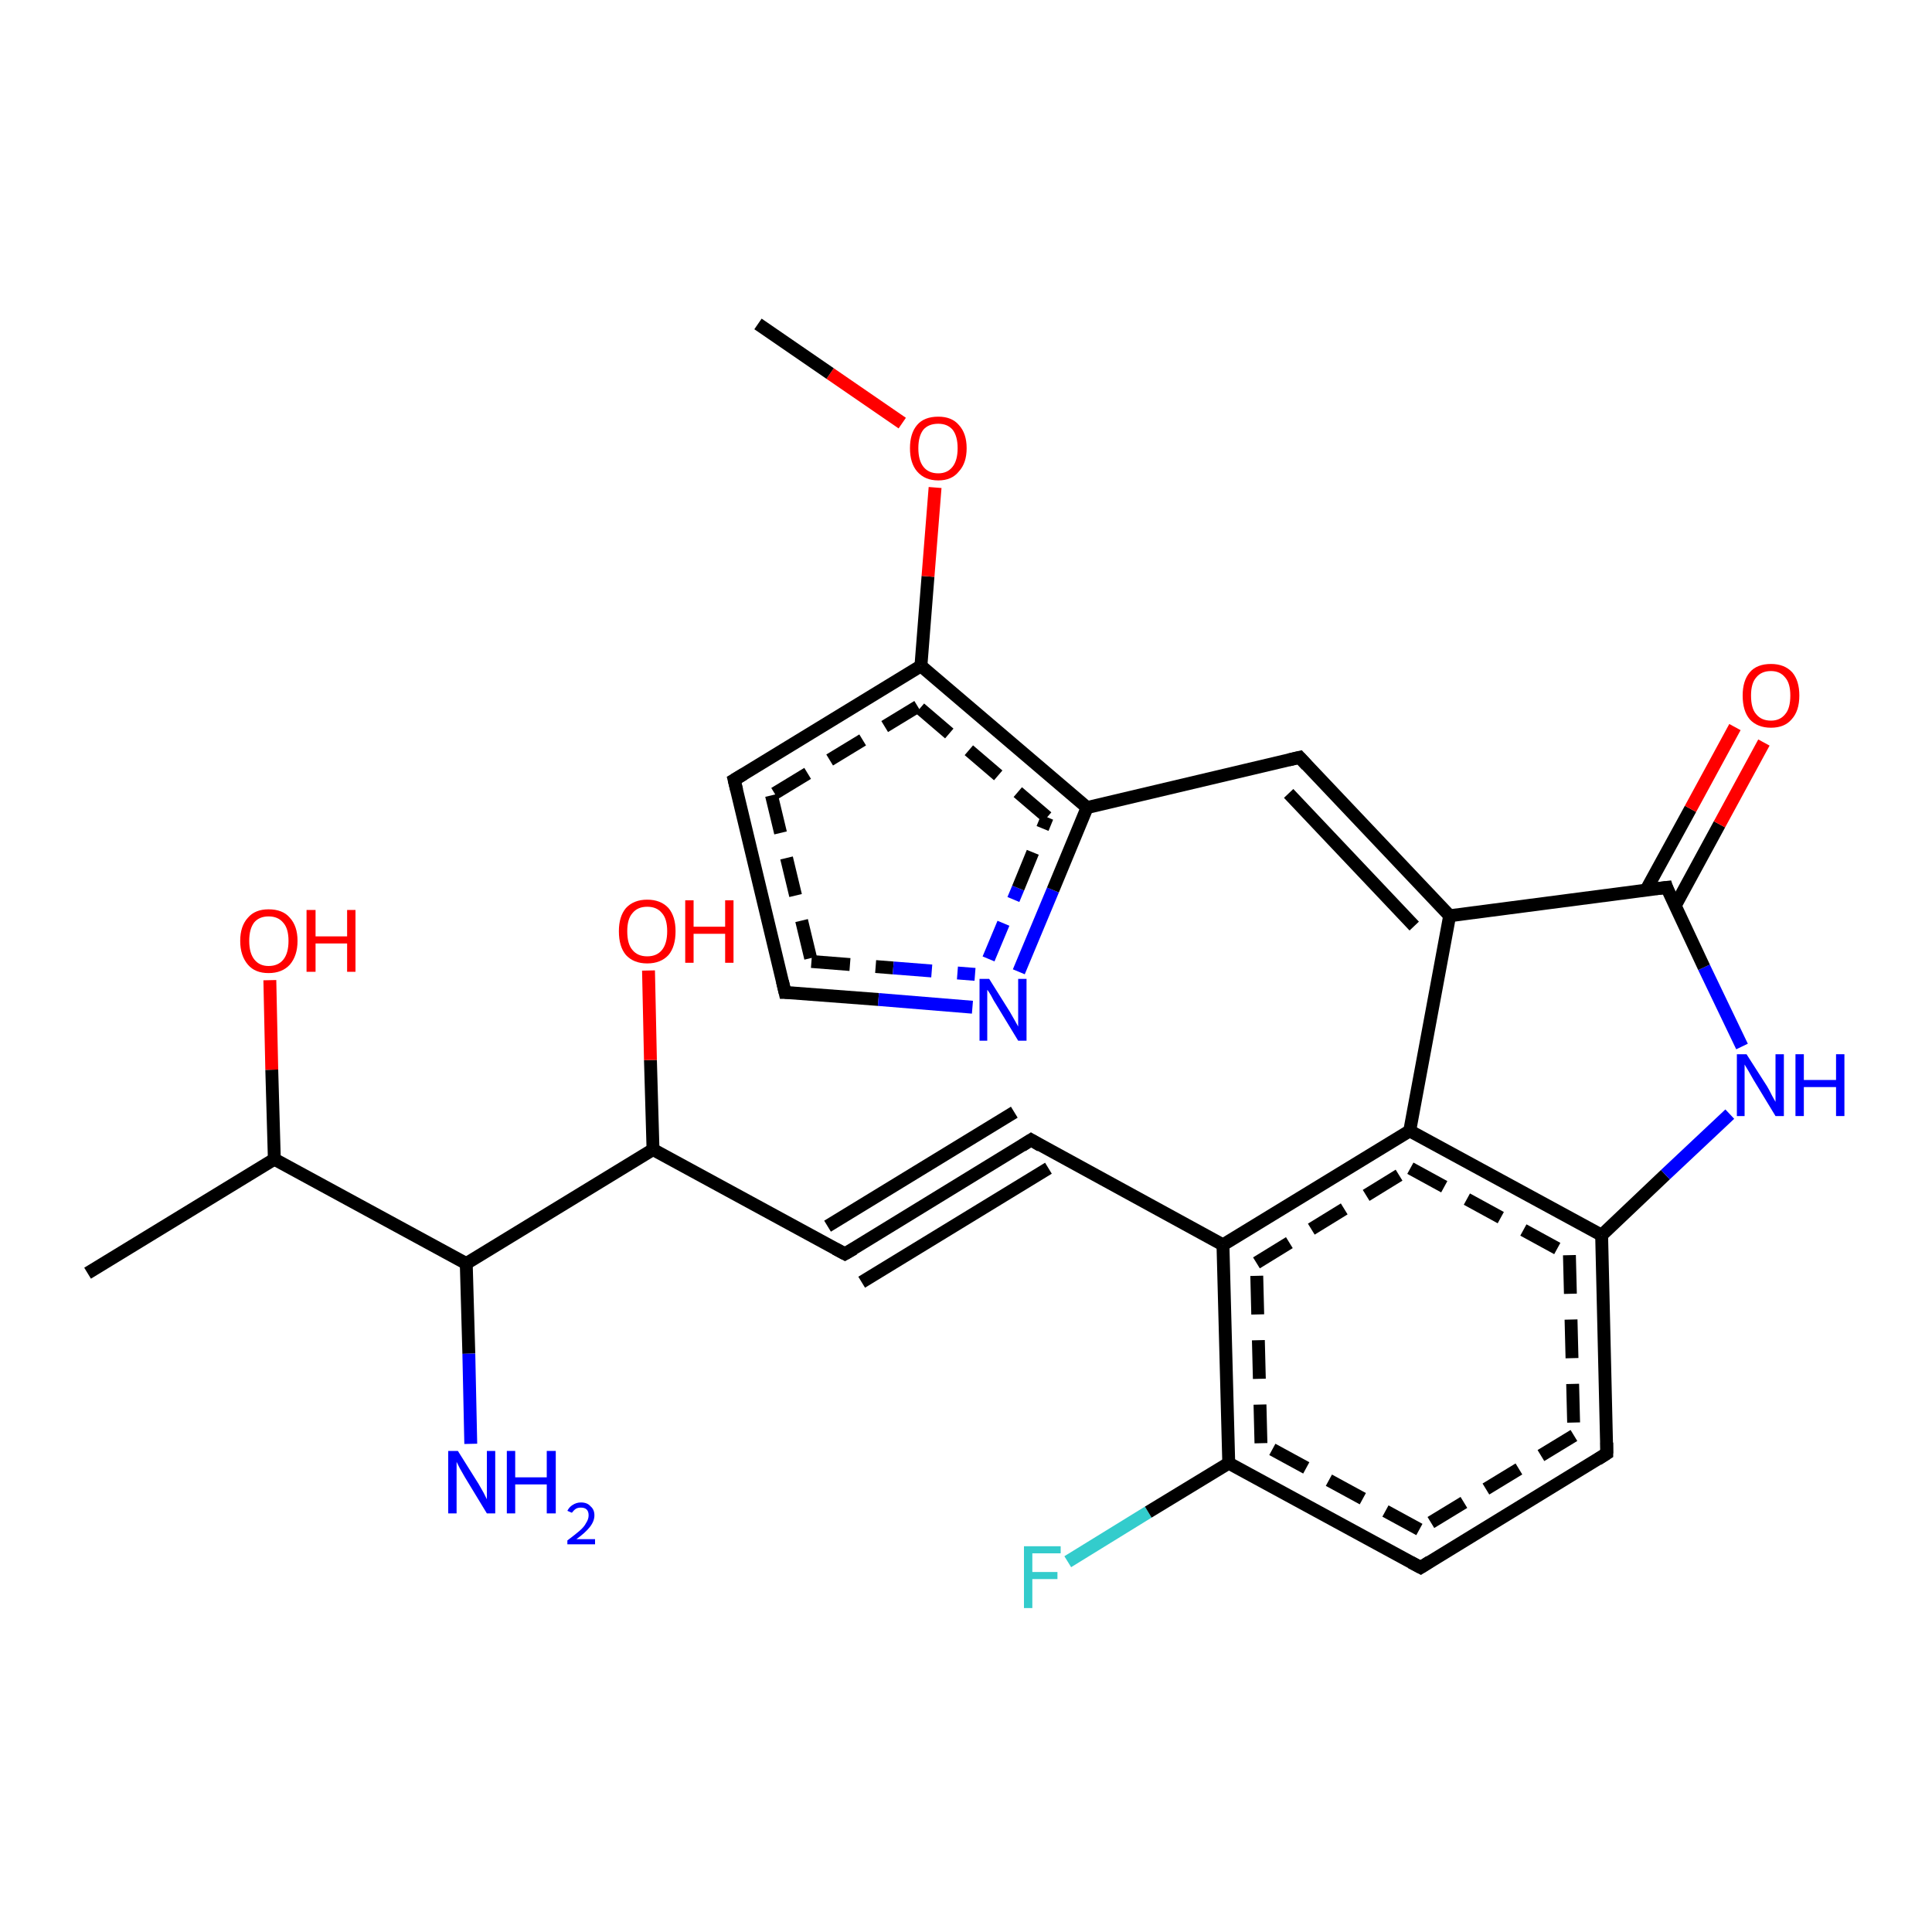 <?xml version='1.0' encoding='iso-8859-1'?>
<svg version='1.1' baseProfile='full'
              xmlns='http://www.w3.org/2000/svg'
                      xmlns:rdkit='http://www.rdkit.org/xml'
                      xmlns:xlink='http://www.w3.org/1999/xlink'
                  xml:space='preserve'
width='300px' height='300px' viewBox='0 0 300 300'>
<!-- END OF HEADER -->
<rect style='opacity:1.0;fill:#FFFFFF;stroke:none' width='300.0' height='300.0' x='0.0' y='0.0'> </rect>
<path class='bond-0 atom-0 atom-1' d='M 165.8,242.5 L 178.3,234.8' style='fill:none;fill-rule:evenodd;stroke:#33CCCC;stroke-width:2.0px;stroke-linecap:butt;stroke-linejoin:miter;stroke-opacity:1' />
<path class='bond-0 atom-0 atom-1' d='M 178.3,234.8 L 190.8,227.2' style='fill:none;fill-rule:evenodd;stroke:#000000;stroke-width:2.0px;stroke-linecap:butt;stroke-linejoin:miter;stroke-opacity:1' />
<path class='bond-1 atom-1 atom-2' d='M 190.8,227.2 L 189.9,193.3' style='fill:none;fill-rule:evenodd;stroke:#000000;stroke-width:2.0px;stroke-linecap:butt;stroke-linejoin:miter;stroke-opacity:1' />
<path class='bond-1 atom-1 atom-2' d='M 195.8,224.1 L 195.1,196.1' style='fill:none;fill-rule:evenodd;stroke:#000000;stroke-width:2.0px;stroke-linecap:butt;stroke-linejoin:miter;stroke-opacity:1;stroke-dasharray:6,4' />
<path class='bond-2 atom-2 atom-3' d='M 189.9,193.3 L 160.1,177.0' style='fill:none;fill-rule:evenodd;stroke:#000000;stroke-width:2.0px;stroke-linecap:butt;stroke-linejoin:miter;stroke-opacity:1' />
<path class='bond-3 atom-3 atom-4' d='M 160.1,177.0 L 131.2,194.7' style='fill:none;fill-rule:evenodd;stroke:#000000;stroke-width:2.0px;stroke-linecap:butt;stroke-linejoin:miter;stroke-opacity:1' />
<path class='bond-3 atom-3 atom-4' d='M 162.8,181.4 L 133.8,199.1' style='fill:none;fill-rule:evenodd;stroke:#000000;stroke-width:2.0px;stroke-linecap:butt;stroke-linejoin:miter;stroke-opacity:1' />
<path class='bond-3 atom-3 atom-4' d='M 157.5,172.7 L 128.5,190.4' style='fill:none;fill-rule:evenodd;stroke:#000000;stroke-width:2.0px;stroke-linecap:butt;stroke-linejoin:miter;stroke-opacity:1' />
<path class='bond-4 atom-4 atom-5' d='M 131.2,194.7 L 101.4,178.5' style='fill:none;fill-rule:evenodd;stroke:#000000;stroke-width:2.0px;stroke-linecap:butt;stroke-linejoin:miter;stroke-opacity:1' />
<path class='bond-5 atom-5 atom-6' d='M 101.4,178.5 L 101.0,164.6' style='fill:none;fill-rule:evenodd;stroke:#000000;stroke-width:2.0px;stroke-linecap:butt;stroke-linejoin:miter;stroke-opacity:1' />
<path class='bond-5 atom-5 atom-6' d='M 101.0,164.6 L 100.7,150.7' style='fill:none;fill-rule:evenodd;stroke:#FF0000;stroke-width:2.0px;stroke-linecap:butt;stroke-linejoin:miter;stroke-opacity:1' />
<path class='bond-6 atom-5 atom-7' d='M 101.4,178.5 L 72.4,196.2' style='fill:none;fill-rule:evenodd;stroke:#000000;stroke-width:2.0px;stroke-linecap:butt;stroke-linejoin:miter;stroke-opacity:1' />
<path class='bond-7 atom-7 atom-8' d='M 72.4,196.2 L 72.8,210.2' style='fill:none;fill-rule:evenodd;stroke:#000000;stroke-width:2.0px;stroke-linecap:butt;stroke-linejoin:miter;stroke-opacity:1' />
<path class='bond-7 atom-7 atom-8' d='M 72.8,210.2 L 73.1,224.2' style='fill:none;fill-rule:evenodd;stroke:#0000FF;stroke-width:2.0px;stroke-linecap:butt;stroke-linejoin:miter;stroke-opacity:1' />
<path class='bond-8 atom-7 atom-9' d='M 72.4,196.2 L 42.6,180.0' style='fill:none;fill-rule:evenodd;stroke:#000000;stroke-width:2.0px;stroke-linecap:butt;stroke-linejoin:miter;stroke-opacity:1' />
<path class='bond-9 atom-9 atom-10' d='M 42.6,180.0 L 42.2,166.1' style='fill:none;fill-rule:evenodd;stroke:#000000;stroke-width:2.0px;stroke-linecap:butt;stroke-linejoin:miter;stroke-opacity:1' />
<path class='bond-9 atom-9 atom-10' d='M 42.2,166.1 L 41.9,152.2' style='fill:none;fill-rule:evenodd;stroke:#FF0000;stroke-width:2.0px;stroke-linecap:butt;stroke-linejoin:miter;stroke-opacity:1' />
<path class='bond-10 atom-9 atom-11' d='M 42.6,180.0 L 13.6,197.7' style='fill:none;fill-rule:evenodd;stroke:#000000;stroke-width:2.0px;stroke-linecap:butt;stroke-linejoin:miter;stroke-opacity:1' />
<path class='bond-11 atom-2 atom-12' d='M 189.9,193.3 L 218.9,175.6' style='fill:none;fill-rule:evenodd;stroke:#000000;stroke-width:2.0px;stroke-linecap:butt;stroke-linejoin:miter;stroke-opacity:1' />
<path class='bond-11 atom-2 atom-12' d='M 195.1,196.1 L 219.0,181.4' style='fill:none;fill-rule:evenodd;stroke:#000000;stroke-width:2.0px;stroke-linecap:butt;stroke-linejoin:miter;stroke-opacity:1;stroke-dasharray:6,4' />
<path class='bond-12 atom-12 atom-13' d='M 218.9,175.6 L 248.7,191.8' style='fill:none;fill-rule:evenodd;stroke:#000000;stroke-width:2.0px;stroke-linecap:butt;stroke-linejoin:miter;stroke-opacity:1' />
<path class='bond-12 atom-12 atom-13' d='M 219.0,181.4 L 243.7,194.9' style='fill:none;fill-rule:evenodd;stroke:#000000;stroke-width:2.0px;stroke-linecap:butt;stroke-linejoin:miter;stroke-opacity:1;stroke-dasharray:6,4' />
<path class='bond-13 atom-13 atom-14' d='M 248.7,191.8 L 249.5,225.7' style='fill:none;fill-rule:evenodd;stroke:#000000;stroke-width:2.0px;stroke-linecap:butt;stroke-linejoin:miter;stroke-opacity:1' />
<path class='bond-13 atom-13 atom-14' d='M 243.7,194.9 L 244.4,222.9' style='fill:none;fill-rule:evenodd;stroke:#000000;stroke-width:2.0px;stroke-linecap:butt;stroke-linejoin:miter;stroke-opacity:1;stroke-dasharray:6,4' />
<path class='bond-14 atom-14 atom-15' d='M 249.5,225.7 L 220.6,243.4' style='fill:none;fill-rule:evenodd;stroke:#000000;stroke-width:2.0px;stroke-linecap:butt;stroke-linejoin:miter;stroke-opacity:1' />
<path class='bond-14 atom-14 atom-15' d='M 244.4,222.9 L 220.4,237.5' style='fill:none;fill-rule:evenodd;stroke:#000000;stroke-width:2.0px;stroke-linecap:butt;stroke-linejoin:miter;stroke-opacity:1;stroke-dasharray:6,4' />
<path class='bond-15 atom-13 atom-16' d='M 248.7,191.8 L 258.6,182.4' style='fill:none;fill-rule:evenodd;stroke:#000000;stroke-width:2.0px;stroke-linecap:butt;stroke-linejoin:miter;stroke-opacity:1' />
<path class='bond-15 atom-13 atom-16' d='M 258.6,182.4 L 268.6,173.0' style='fill:none;fill-rule:evenodd;stroke:#0000FF;stroke-width:2.0px;stroke-linecap:butt;stroke-linejoin:miter;stroke-opacity:1' />
<path class='bond-16 atom-16 atom-17' d='M 270.5,162.5 L 264.6,150.2' style='fill:none;fill-rule:evenodd;stroke:#0000FF;stroke-width:2.0px;stroke-linecap:butt;stroke-linejoin:miter;stroke-opacity:1' />
<path class='bond-16 atom-16 atom-17' d='M 264.6,150.2 L 258.8,137.8' style='fill:none;fill-rule:evenodd;stroke:#000000;stroke-width:2.0px;stroke-linecap:butt;stroke-linejoin:miter;stroke-opacity:1' />
<path class='bond-17 atom-17 atom-18' d='M 260.1,140.7 L 267.0,128.0' style='fill:none;fill-rule:evenodd;stroke:#000000;stroke-width:2.0px;stroke-linecap:butt;stroke-linejoin:miter;stroke-opacity:1' />
<path class='bond-17 atom-17 atom-18' d='M 267.0,128.0 L 273.9,115.3' style='fill:none;fill-rule:evenodd;stroke:#FF0000;stroke-width:2.0px;stroke-linecap:butt;stroke-linejoin:miter;stroke-opacity:1' />
<path class='bond-17 atom-17 atom-18' d='M 255.6,138.2 L 262.5,125.6' style='fill:none;fill-rule:evenodd;stroke:#000000;stroke-width:2.0px;stroke-linecap:butt;stroke-linejoin:miter;stroke-opacity:1' />
<path class='bond-17 atom-17 atom-18' d='M 262.5,125.6 L 269.4,112.9' style='fill:none;fill-rule:evenodd;stroke:#FF0000;stroke-width:2.0px;stroke-linecap:butt;stroke-linejoin:miter;stroke-opacity:1' />
<path class='bond-18 atom-17 atom-19' d='M 258.8,137.8 L 225.1,142.2' style='fill:none;fill-rule:evenodd;stroke:#000000;stroke-width:2.0px;stroke-linecap:butt;stroke-linejoin:miter;stroke-opacity:1' />
<path class='bond-19 atom-19 atom-20' d='M 225.1,142.2 L 201.8,117.6' style='fill:none;fill-rule:evenodd;stroke:#000000;stroke-width:2.0px;stroke-linecap:butt;stroke-linejoin:miter;stroke-opacity:1' />
<path class='bond-19 atom-19 atom-20' d='M 219.6,143.8 L 200.1,123.2' style='fill:none;fill-rule:evenodd;stroke:#000000;stroke-width:2.0px;stroke-linecap:butt;stroke-linejoin:miter;stroke-opacity:1' />
<path class='bond-20 atom-20 atom-21' d='M 201.8,117.6 L 168.8,125.4' style='fill:none;fill-rule:evenodd;stroke:#000000;stroke-width:2.0px;stroke-linecap:butt;stroke-linejoin:miter;stroke-opacity:1' />
<path class='bond-21 atom-21 atom-22' d='M 168.8,125.4 L 143.0,103.4' style='fill:none;fill-rule:evenodd;stroke:#000000;stroke-width:2.0px;stroke-linecap:butt;stroke-linejoin:miter;stroke-opacity:1' />
<path class='bond-21 atom-21 atom-22' d='M 162.6,126.9 L 142.5,109.7' style='fill:none;fill-rule:evenodd;stroke:#000000;stroke-width:2.0px;stroke-linecap:butt;stroke-linejoin:miter;stroke-opacity:1;stroke-dasharray:6,4' />
<path class='bond-22 atom-22 atom-23' d='M 143.0,103.4 L 144.1,89.5' style='fill:none;fill-rule:evenodd;stroke:#000000;stroke-width:2.0px;stroke-linecap:butt;stroke-linejoin:miter;stroke-opacity:1' />
<path class='bond-22 atom-22 atom-23' d='M 144.1,89.5 L 145.2,75.7' style='fill:none;fill-rule:evenodd;stroke:#FF0000;stroke-width:2.0px;stroke-linecap:butt;stroke-linejoin:miter;stroke-opacity:1' />
<path class='bond-23 atom-23 atom-24' d='M 140.1,65.7 L 128.9,58.0' style='fill:none;fill-rule:evenodd;stroke:#FF0000;stroke-width:2.0px;stroke-linecap:butt;stroke-linejoin:miter;stroke-opacity:1' />
<path class='bond-23 atom-23 atom-24' d='M 128.9,58.0 L 117.7,50.3' style='fill:none;fill-rule:evenodd;stroke:#000000;stroke-width:2.0px;stroke-linecap:butt;stroke-linejoin:miter;stroke-opacity:1' />
<path class='bond-24 atom-22 atom-25' d='M 143.0,103.4 L 114.0,121.1' style='fill:none;fill-rule:evenodd;stroke:#000000;stroke-width:2.0px;stroke-linecap:butt;stroke-linejoin:miter;stroke-opacity:1' />
<path class='bond-24 atom-22 atom-25' d='M 142.5,109.7 L 119.8,123.5' style='fill:none;fill-rule:evenodd;stroke:#000000;stroke-width:2.0px;stroke-linecap:butt;stroke-linejoin:miter;stroke-opacity:1;stroke-dasharray:6,4' />
<path class='bond-25 atom-25 atom-26' d='M 114.0,121.1 L 121.9,154.1' style='fill:none;fill-rule:evenodd;stroke:#000000;stroke-width:2.0px;stroke-linecap:butt;stroke-linejoin:miter;stroke-opacity:1' />
<path class='bond-25 atom-25 atom-26' d='M 119.8,123.5 L 126.0,149.3' style='fill:none;fill-rule:evenodd;stroke:#000000;stroke-width:2.0px;stroke-linecap:butt;stroke-linejoin:miter;stroke-opacity:1;stroke-dasharray:6,4' />
<path class='bond-26 atom-26 atom-27' d='M 121.9,154.1 L 136.4,155.2' style='fill:none;fill-rule:evenodd;stroke:#000000;stroke-width:2.0px;stroke-linecap:butt;stroke-linejoin:miter;stroke-opacity:1' />
<path class='bond-26 atom-26 atom-27' d='M 136.4,155.2 L 151.0,156.4' style='fill:none;fill-rule:evenodd;stroke:#0000FF;stroke-width:2.0px;stroke-linecap:butt;stroke-linejoin:miter;stroke-opacity:1' />
<path class='bond-26 atom-26 atom-27' d='M 126.0,149.3 L 138.7,150.3' style='fill:none;fill-rule:evenodd;stroke:#000000;stroke-width:2.0px;stroke-linecap:butt;stroke-linejoin:miter;stroke-opacity:1;stroke-dasharray:6,4' />
<path class='bond-26 atom-26 atom-27' d='M 138.7,150.3 L 151.4,151.3' style='fill:none;fill-rule:evenodd;stroke:#0000FF;stroke-width:2.0px;stroke-linecap:butt;stroke-linejoin:miter;stroke-opacity:1;stroke-dasharray:6,4' />
<path class='bond-27 atom-15 atom-1' d='M 220.6,243.4 L 190.8,227.2' style='fill:none;fill-rule:evenodd;stroke:#000000;stroke-width:2.0px;stroke-linecap:butt;stroke-linejoin:miter;stroke-opacity:1' />
<path class='bond-27 atom-15 atom-1' d='M 220.4,237.5 L 195.8,224.1' style='fill:none;fill-rule:evenodd;stroke:#000000;stroke-width:2.0px;stroke-linecap:butt;stroke-linejoin:miter;stroke-opacity:1;stroke-dasharray:6,4' />
<path class='bond-28 atom-19 atom-12' d='M 225.1,142.2 L 218.9,175.6' style='fill:none;fill-rule:evenodd;stroke:#000000;stroke-width:2.0px;stroke-linecap:butt;stroke-linejoin:miter;stroke-opacity:1' />
<path class='bond-29 atom-27 atom-21' d='M 158.2,150.9 L 163.5,138.2' style='fill:none;fill-rule:evenodd;stroke:#0000FF;stroke-width:2.0px;stroke-linecap:butt;stroke-linejoin:miter;stroke-opacity:1' />
<path class='bond-29 atom-27 atom-21' d='M 163.5,138.2 L 168.8,125.4' style='fill:none;fill-rule:evenodd;stroke:#000000;stroke-width:2.0px;stroke-linecap:butt;stroke-linejoin:miter;stroke-opacity:1' />
<path class='bond-29 atom-27 atom-21' d='M 153.5,148.9 L 158.1,137.9' style='fill:none;fill-rule:evenodd;stroke:#0000FF;stroke-width:2.0px;stroke-linecap:butt;stroke-linejoin:miter;stroke-opacity:1;stroke-dasharray:6,4' />
<path class='bond-29 atom-27 atom-21' d='M 158.1,137.9 L 162.6,126.9' style='fill:none;fill-rule:evenodd;stroke:#000000;stroke-width:2.0px;stroke-linecap:butt;stroke-linejoin:miter;stroke-opacity:1;stroke-dasharray:6,4' />
<path d='M 161.6,177.9 L 160.1,177.0 L 158.7,177.9' style='fill:none;stroke:#000000;stroke-width:2.0px;stroke-linecap:butt;stroke-linejoin:miter;stroke-opacity:1;' />
<path d='M 132.6,193.9 L 131.2,194.7 L 129.7,193.9' style='fill:none;stroke:#000000;stroke-width:2.0px;stroke-linecap:butt;stroke-linejoin:miter;stroke-opacity:1;' />
<path d='M 249.5,224.0 L 249.5,225.7 L 248.1,226.6' style='fill:none;stroke:#000000;stroke-width:2.0px;stroke-linecap:butt;stroke-linejoin:miter;stroke-opacity:1;' />
<path d='M 222.0,242.5 L 220.6,243.4 L 219.1,242.6' style='fill:none;stroke:#000000;stroke-width:2.0px;stroke-linecap:butt;stroke-linejoin:miter;stroke-opacity:1;' />
<path d='M 259.0,138.4 L 258.8,137.8 L 257.1,138.0' style='fill:none;stroke:#000000;stroke-width:2.0px;stroke-linecap:butt;stroke-linejoin:miter;stroke-opacity:1;' />
<path d='M 202.9,118.8 L 201.8,117.6 L 200.1,118.0' style='fill:none;stroke:#000000;stroke-width:2.0px;stroke-linecap:butt;stroke-linejoin:miter;stroke-opacity:1;' />
<path d='M 115.5,120.2 L 114.0,121.1 L 114.4,122.7' style='fill:none;stroke:#000000;stroke-width:2.0px;stroke-linecap:butt;stroke-linejoin:miter;stroke-opacity:1;' />
<path d='M 121.5,152.4 L 121.9,154.1 L 122.6,154.1' style='fill:none;stroke:#000000;stroke-width:2.0px;stroke-linecap:butt;stroke-linejoin:miter;stroke-opacity:1;' />
<path class='atom-0' d='M 159.0 240.1
L 164.7 240.1
L 164.7 241.2
L 160.3 241.2
L 160.3 244.1
L 164.2 244.1
L 164.2 245.2
L 160.3 245.2
L 160.3 249.7
L 159.0 249.7
L 159.0 240.1
' fill='#33CCCC'/>
<path class='atom-6' d='M 96.1 144.6
Q 96.1 142.3, 97.2 141.0
Q 98.4 139.7, 100.5 139.7
Q 102.6 139.7, 103.8 141.0
Q 104.9 142.3, 104.9 144.6
Q 104.9 147.0, 103.8 148.3
Q 102.6 149.6, 100.5 149.6
Q 98.4 149.6, 97.2 148.3
Q 96.1 147.0, 96.1 144.6
M 100.5 148.5
Q 102.0 148.5, 102.8 147.5
Q 103.6 146.5, 103.6 144.6
Q 103.6 142.7, 102.8 141.8
Q 102.0 140.8, 100.5 140.8
Q 99.0 140.8, 98.2 141.8
Q 97.4 142.7, 97.4 144.6
Q 97.4 146.6, 98.2 147.5
Q 99.0 148.5, 100.5 148.5
' fill='#FF0000'/>
<path class='atom-6' d='M 106.4 139.8
L 107.7 139.8
L 107.7 143.9
L 112.6 143.9
L 112.6 139.8
L 113.9 139.8
L 113.9 149.5
L 112.6 149.5
L 112.6 145.0
L 107.7 145.0
L 107.7 149.5
L 106.4 149.5
L 106.4 139.8
' fill='#FF0000'/>
<path class='atom-8' d='M 71.1 225.3
L 74.3 230.4
Q 74.6 230.9, 75.1 231.8
Q 75.6 232.8, 75.6 232.8
L 75.6 225.3
L 76.9 225.3
L 76.9 235.0
L 75.6 235.0
L 72.2 229.4
Q 71.8 228.7, 71.4 228.0
Q 71.0 227.2, 70.9 227.0
L 70.9 235.0
L 69.6 235.0
L 69.6 225.3
L 71.1 225.3
' fill='#0000FF'/>
<path class='atom-8' d='M 78.7 225.3
L 80.0 225.3
L 80.0 229.4
L 84.9 229.4
L 84.9 225.3
L 86.3 225.3
L 86.3 235.0
L 84.9 235.0
L 84.9 230.5
L 80.0 230.5
L 80.0 235.0
L 78.7 235.0
L 78.7 225.3
' fill='#0000FF'/>
<path class='atom-8' d='M 88.1 234.6
Q 88.4 234.0, 88.9 233.7
Q 89.5 233.3, 90.2 233.3
Q 91.2 233.3, 91.7 233.9
Q 92.3 234.4, 92.3 235.3
Q 92.3 236.2, 91.6 237.1
Q 90.9 238.0, 89.5 239.0
L 92.4 239.0
L 92.4 239.8
L 88.1 239.8
L 88.1 239.2
Q 89.3 238.3, 90.0 237.7
Q 90.7 237.1, 91.0 236.5
Q 91.4 235.9, 91.4 235.3
Q 91.4 234.7, 91.1 234.4
Q 90.8 234.1, 90.2 234.1
Q 89.7 234.1, 89.4 234.3
Q 89.1 234.5, 88.8 234.9
L 88.1 234.6
' fill='#0000FF'/>
<path class='atom-10' d='M 37.3 146.1
Q 37.3 143.8, 38.5 142.5
Q 39.6 141.2, 41.7 141.2
Q 43.9 141.2, 45.0 142.5
Q 46.2 143.8, 46.2 146.1
Q 46.2 148.4, 45.0 149.8
Q 43.8 151.1, 41.7 151.1
Q 39.6 151.1, 38.5 149.8
Q 37.3 148.4, 37.3 146.1
M 41.7 150.0
Q 43.2 150.0, 44.0 149.0
Q 44.8 148.0, 44.8 146.1
Q 44.8 144.2, 44.0 143.3
Q 43.2 142.3, 41.7 142.3
Q 40.3 142.3, 39.5 143.2
Q 38.7 144.2, 38.7 146.1
Q 38.7 148.0, 39.5 149.0
Q 40.3 150.0, 41.7 150.0
' fill='#FF0000'/>
<path class='atom-10' d='M 47.6 141.3
L 49.0 141.3
L 49.0 145.4
L 53.9 145.4
L 53.9 141.3
L 55.2 141.3
L 55.2 150.9
L 53.9 150.9
L 53.9 146.5
L 49.0 146.5
L 49.0 150.9
L 47.6 150.9
L 47.6 141.3
' fill='#FF0000'/>
<path class='atom-16' d='M 271.2 163.7
L 274.4 168.7
Q 274.7 169.2, 275.2 170.2
Q 275.7 171.1, 275.7 171.1
L 275.7 163.7
L 277.0 163.7
L 277.0 173.3
L 275.7 173.3
L 272.3 167.7
Q 271.9 167.0, 271.5 166.3
Q 271.1 165.6, 270.9 165.3
L 270.9 173.3
L 269.7 173.3
L 269.7 163.7
L 271.2 163.7
' fill='#0000FF'/>
<path class='atom-16' d='M 278.8 163.7
L 280.1 163.7
L 280.1 167.7
L 285.1 167.7
L 285.1 163.7
L 286.4 163.7
L 286.4 173.3
L 285.1 173.3
L 285.1 168.8
L 280.1 168.8
L 280.1 173.3
L 278.8 173.3
L 278.8 163.7
' fill='#0000FF'/>
<path class='atom-18' d='M 270.6 108.0
Q 270.6 105.7, 271.7 104.4
Q 272.8 103.1, 275.0 103.1
Q 277.1 103.1, 278.3 104.4
Q 279.4 105.7, 279.4 108.0
Q 279.4 110.4, 278.2 111.7
Q 277.1 113.0, 275.0 113.0
Q 272.9 113.0, 271.7 111.7
Q 270.6 110.4, 270.6 108.0
M 275.0 111.9
Q 276.4 111.9, 277.2 110.9
Q 278.0 110.0, 278.0 108.0
Q 278.0 106.1, 277.2 105.2
Q 276.4 104.2, 275.0 104.2
Q 273.5 104.2, 272.7 105.2
Q 271.9 106.1, 271.9 108.0
Q 271.9 110.0, 272.7 110.9
Q 273.5 111.9, 275.0 111.9
' fill='#FF0000'/>
<path class='atom-23' d='M 141.3 69.6
Q 141.3 67.3, 142.4 66.0
Q 143.5 64.7, 145.7 64.7
Q 147.8 64.7, 148.9 66.0
Q 150.1 67.3, 150.1 69.6
Q 150.1 71.9, 148.9 73.2
Q 147.8 74.6, 145.7 74.6
Q 143.6 74.6, 142.4 73.2
Q 141.3 71.9, 141.3 69.6
M 145.7 73.5
Q 147.1 73.5, 147.9 72.5
Q 148.7 71.5, 148.7 69.6
Q 148.7 67.7, 147.9 66.7
Q 147.1 65.8, 145.7 65.8
Q 144.2 65.8, 143.4 66.7
Q 142.6 67.7, 142.6 69.6
Q 142.6 71.5, 143.4 72.5
Q 144.2 73.5, 145.7 73.5
' fill='#FF0000'/>
<path class='atom-27' d='M 153.6 152.0
L 156.8 157.1
Q 157.1 157.6, 157.6 158.5
Q 158.1 159.4, 158.1 159.4
L 158.1 152.0
L 159.4 152.0
L 159.4 161.6
L 158.1 161.6
L 154.7 156.0
Q 154.3 155.4, 153.9 154.6
Q 153.5 153.9, 153.3 153.7
L 153.3 161.6
L 152.1 161.6
L 152.1 152.0
L 153.6 152.0
' fill='#0000FF'/>
</svg>
